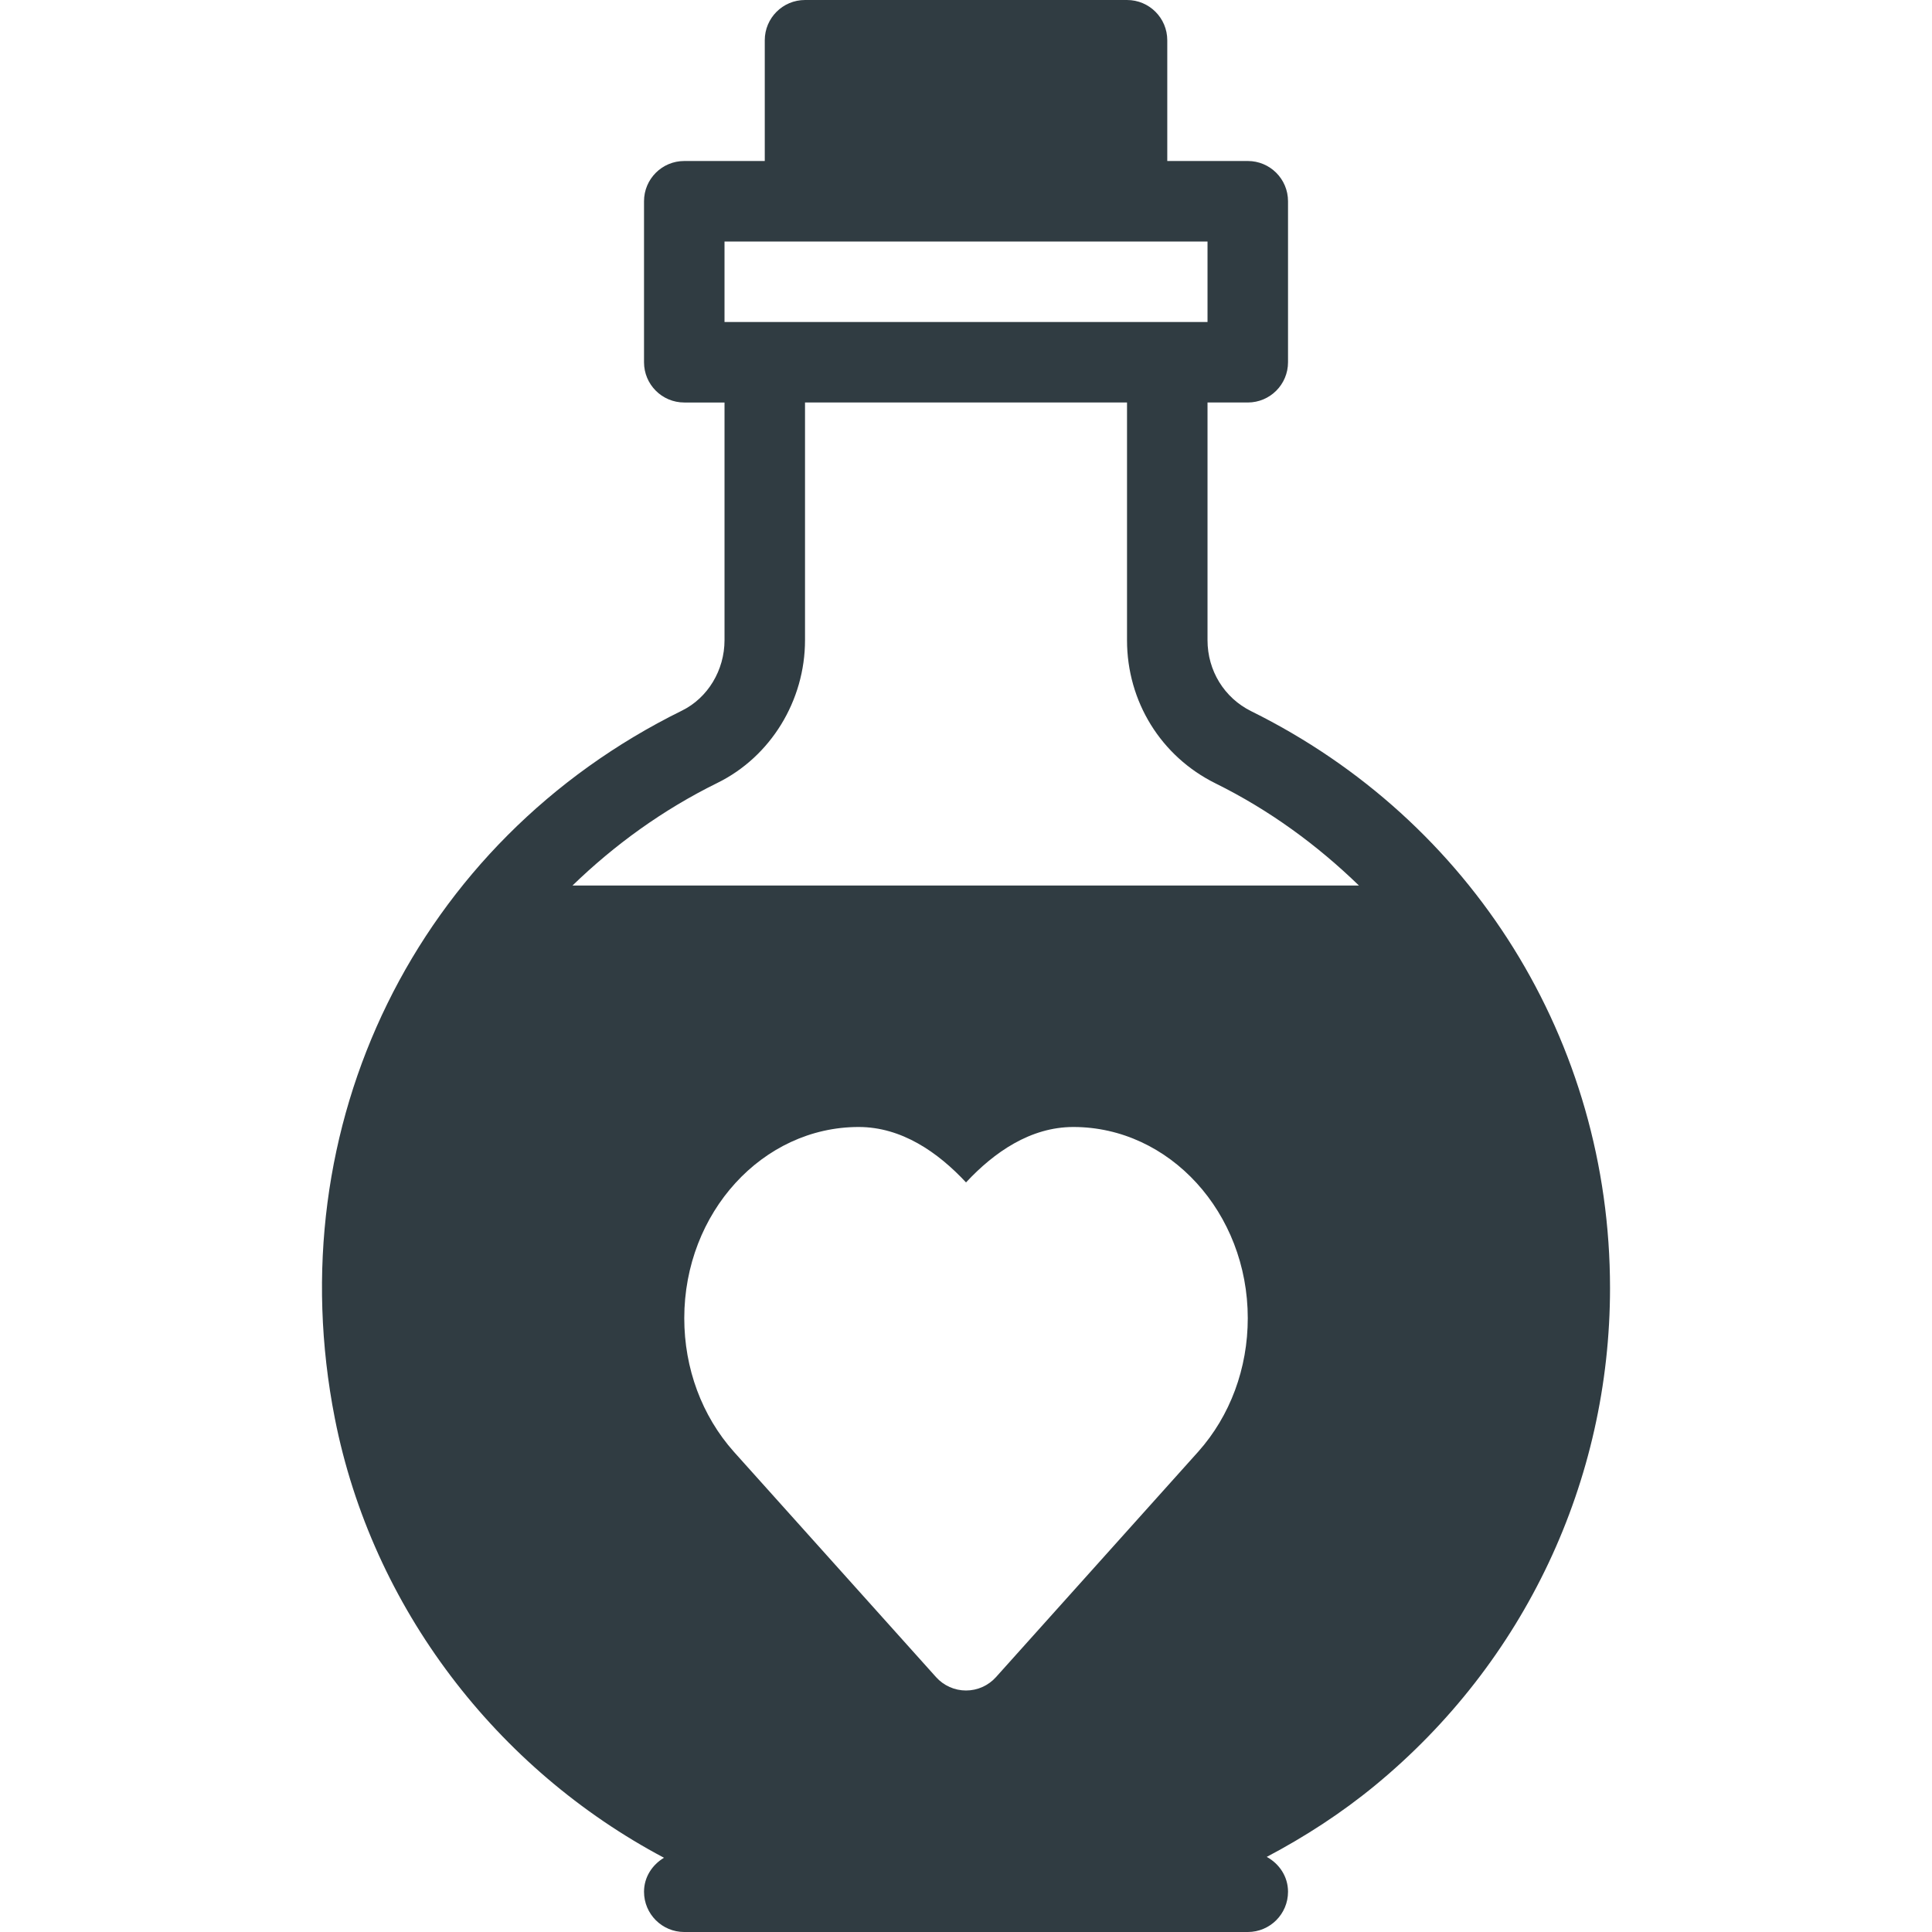 <?xml version="1.0" encoding="iso-8859-1"?>
<!-- Generator: Adobe Illustrator 19.0.0, SVG Export Plug-In . SVG Version: 6.00 Build 0)  -->
<svg version="1.1" id="Capa_1" xmlns="http://www.w3.org/2000/svg" xmlns:xlink="http://www.w3.org/1999/xlink" x="0px" y="0px"
	 viewBox="0 0 512 512" style="enable-background:new 0 0 512 512;" xml:space="preserve">
<g>
	<g>
		<path style="fill:#303C42;" d="M331.588,188.479c-7.146-3.531-11.583-10.75-11.583-18.823v-62.99h10.667
			c5.896,0,10.667-4.771,10.667-10.667V53.333c0-5.896-4.771-10.667-10.667-10.667h-21.333v-32C309.338,4.771,304.567,0,298.671,0
			h-85.333c-5.896,0-10.667,4.771-10.667,10.667v32h-21.333c-5.896,0-10.667,4.771-10.667,10.667V96
			c0,5.896,4.771,10.667,10.667,10.667h10.667v62.979c0,7.969-4.427,15.302-11.281,18.677
			c-70.281,34.604-107.25,109.969-91.99,187.552c9.901,50.286,42.96,92.991,87.232,116.451c-3.109,1.863-5.294,5.116-5.294,9.008
			c0,5.896,4.771,10.667,10.667,10.667h149.333c5.896,0,10.667-4.771,10.667-10.667c0-4.042-2.329-7.43-5.638-9.24
			c10.1-5.331,19.772-11.581,28.742-18.969c39.552-32.573,62.229-80.615,62.229-131.792
			C426.672,276.063,390.234,217.49,331.588,188.479z M192.005,64h128v21.333h-10.667H202.671h-10.667V64z M317.557,384.698
			l-53.615,59.76c-2.021,2.25-4.906,3.542-7.938,3.542c-3.031,0-5.917-1.292-7.937-3.542l-53.583-59.719
			c-8.49-9.542-13.146-22.104-13.146-35.406c0-27.938,20.729-50.667,46.219-50.667c11.354,0,20.979,6.667,28.448,14.688
			c7.469-8.021,17.094-14.688,28.448-14.688c25.49,0,46.219,22.729,46.219,50.667C330.671,362.635,326.015,375.198,317.557,384.698z
			 M151.725,234.667c11.072-10.728,23.854-20.029,38.415-27.198c14.094-6.938,23.198-21.781,23.198-37.823v-62.979h85.333v62.99
			c0,16.25,8.99,30.792,23.458,37.948c14.339,7.092,26.965,16.37,37.999,27.063H151.725z"/>
	</g>
</g>
<g>
</g>
<g>
</g>
<g>
</g>
<g>
</g>
<g>
</g>
<g>
</g>
<g>
</g>
<g>
</g>
<g>
</g>
<g>
</g>
<g>
</g>
<g>
</g>
<g>
</g>
<g>
</g>
<g>
</g>
</svg>
